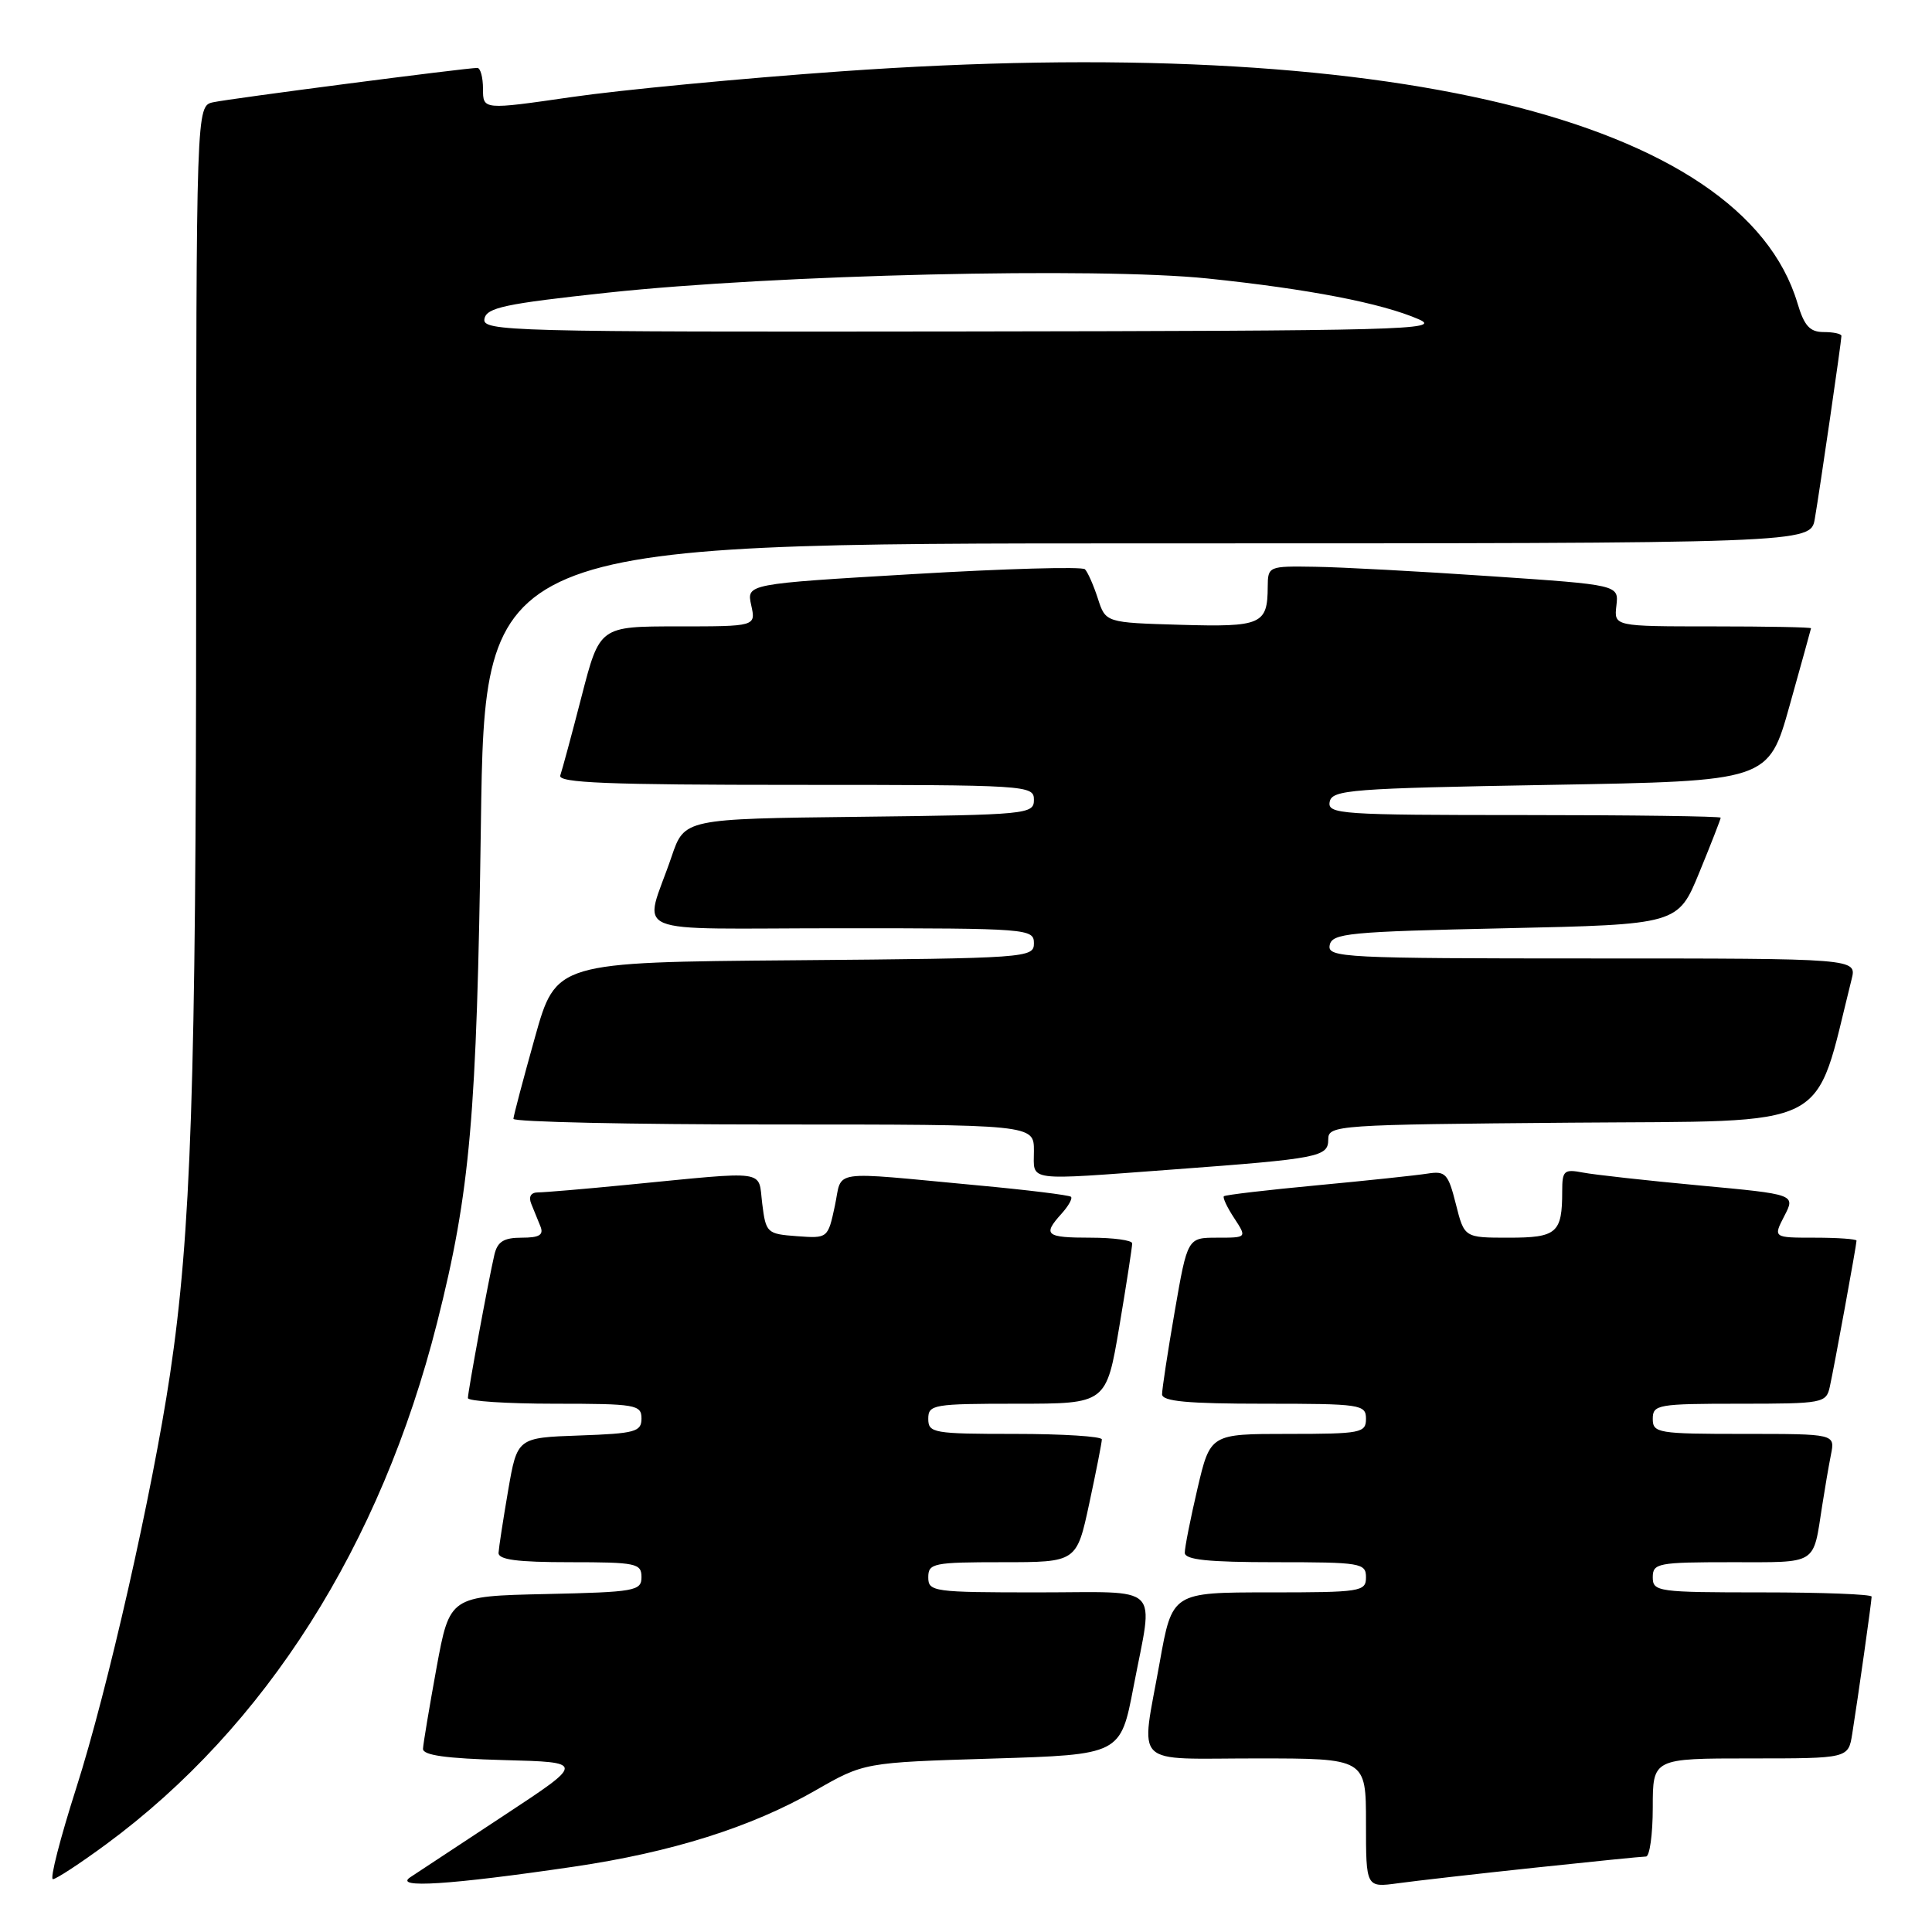 <?xml version="1.0" encoding="UTF-8" standalone="no"?>
<!DOCTYPE svg PUBLIC "-//W3C//DTD SVG 1.1//EN" "http://www.w3.org/Graphics/SVG/1.1/DTD/svg11.dtd" >
<svg xmlns="http://www.w3.org/2000/svg" xmlns:xlink="http://www.w3.org/1999/xlink" version="1.1" viewBox="0 0 256 256">
 <g >
 <path fill="currentColor"
d=" M 76.00 247.35 C 89.00 245.44 99.52 242.12 108.00 237.27 C 114.50 233.54 114.50 233.54 131.49 233.02 C 148.48 232.50 148.48 232.50 150.20 223.50 C 152.85 209.64 154.23 211.00 137.50 211.00 C 123.67 211.00 123.00 210.91 123.00 209.00 C 123.00 207.14 123.67 207.00 132.83 207.00 C 142.66 207.00 142.66 207.00 144.33 199.23 C 145.25 194.95 146.00 191.13 146.00 190.73 C 146.00 190.33 140.82 190.00 134.50 190.00 C 123.67 190.00 123.00 189.88 123.00 188.00 C 123.00 186.11 123.67 186.00 134.80 186.00 C 146.59 186.00 146.59 186.00 148.32 175.75 C 149.27 170.11 150.03 165.16 150.02 164.75 C 150.01 164.34 147.53 164.00 144.50 164.00 C 138.56 164.00 138.12 163.63 140.66 160.82 C 141.57 159.81 142.14 158.81 141.91 158.58 C 141.68 158.36 136.10 157.67 129.50 157.06 C 109.54 155.20 111.67 154.89 110.62 159.80 C 109.70 164.09 109.68 164.10 105.60 163.80 C 101.63 163.51 101.48 163.37 101.00 159.50 C 100.43 154.92 102.07 155.15 83.14 156.99 C 77.45 157.55 72.11 158.00 71.29 158.00 C 70.35 158.00 70.01 158.56 70.39 159.50 C 70.73 160.32 71.27 161.68 71.61 162.50 C 72.07 163.64 71.47 164.00 69.13 164.00 C 66.75 164.00 65.92 164.52 65.51 166.25 C 64.74 169.55 62.00 184.38 62.00 185.25 C 62.00 185.66 67.17 186.00 73.50 186.00 C 84.25 186.00 85.00 186.13 85.00 187.96 C 85.00 189.72 84.18 189.95 76.77 190.21 C 68.54 190.50 68.54 190.50 67.33 197.50 C 66.67 201.35 66.10 205.06 66.06 205.75 C 66.02 206.67 68.53 207.00 75.50 207.00 C 84.29 207.00 85.00 207.15 85.00 208.97 C 85.00 210.81 84.17 210.96 72.29 211.22 C 59.59 211.50 59.59 211.50 57.84 221.00 C 56.89 226.22 56.08 231.05 56.05 231.72 C 56.01 232.58 59.10 233.01 66.75 233.22 C 77.50 233.50 77.50 233.50 66.87 240.50 C 61.02 244.35 55.40 248.06 54.37 248.74 C 52.10 250.24 59.58 249.76 76.00 247.35 Z  M 203.35 247.48 C 210.96 246.67 217.60 246.00 218.10 246.00 C 218.59 246.00 219.00 243.07 219.00 239.50 C 219.00 233.00 219.00 233.00 231.95 233.00 C 244.91 233.00 244.91 233.00 245.43 229.75 C 246.21 224.85 248.00 212.19 248.00 211.56 C 248.00 211.25 241.47 211.00 233.50 211.00 C 219.67 211.00 219.00 210.91 219.00 209.00 C 219.00 207.13 219.67 207.00 229.43 207.00 C 240.97 207.00 240.21 207.47 241.45 199.50 C 241.79 197.30 242.31 194.26 242.61 192.75 C 243.16 190.00 243.16 190.00 231.08 190.00 C 219.67 190.00 219.00 189.89 219.00 188.00 C 219.00 186.12 219.67 186.00 230.48 186.00 C 241.57 186.00 241.98 185.92 242.46 183.75 C 243.05 181.08 246.00 164.95 246.00 164.39 C 246.00 164.18 243.51 164.00 240.47 164.00 C 234.95 164.00 234.95 164.00 236.43 161.13 C 237.92 158.26 237.92 158.26 225.21 157.08 C 218.22 156.43 211.26 155.66 209.75 155.37 C 207.24 154.89 207.00 155.11 207.00 157.84 C 207.00 163.39 206.30 164.00 199.91 164.00 C 194.03 164.00 194.03 164.00 192.91 159.55 C 191.89 155.50 191.54 155.13 189.14 155.51 C 187.69 155.74 181.10 156.44 174.50 157.06 C 167.90 157.68 162.35 158.33 162.17 158.51 C 161.99 158.68 162.60 159.99 163.54 161.41 C 165.23 164.00 165.23 164.00 161.29 164.00 C 157.35 164.00 157.35 164.00 155.66 173.75 C 154.73 179.11 153.98 184.06 153.98 184.75 C 154.00 185.69 157.38 186.00 167.50 186.00 C 180.33 186.00 181.00 186.10 181.00 188.00 C 181.00 189.87 180.33 190.00 170.68 190.00 C 160.37 190.00 160.37 190.00 158.67 197.25 C 157.74 201.24 156.98 205.06 156.99 205.75 C 157.00 206.68 160.07 207.00 169.00 207.00 C 180.33 207.00 181.00 207.11 181.00 209.00 C 181.00 210.90 180.33 211.00 168.16 211.00 C 155.32 211.00 155.32 211.00 153.66 220.31 C 151.15 234.38 149.76 233.00 166.50 233.00 C 181.00 233.00 181.00 233.00 181.00 241.56 C 181.00 250.12 181.00 250.12 185.25 249.54 C 187.59 249.22 195.73 248.29 203.35 247.48 Z  M 14.06 244.38 C 35.19 228.82 50.46 204.76 57.92 175.25 C 62.31 157.90 63.18 147.92 63.72 109.25 C 64.24 72.00 64.24 72.00 152.08 72.00 C 239.91 72.00 239.91 72.00 240.47 68.75 C 241.15 64.79 244.00 45.21 244.00 44.51 C 244.00 44.23 242.95 44.00 241.66 44.00 C 239.81 44.00 239.07 43.19 238.17 40.16 C 230.85 15.75 183.77 4.33 111.50 9.45 C 98.30 10.38 82.21 11.92 75.75 12.86 C 64.00 14.56 64.00 14.56 64.00 11.78 C 64.00 10.25 63.66 9.00 63.25 9.00 C 61.82 8.99 30.49 13.06 28.25 13.55 C 26.00 14.04 26.00 14.04 25.99 79.27 C 25.98 143.79 25.32 163.42 22.53 182.10 C 20.19 197.76 14.24 224.00 10.10 236.93 C 7.98 243.57 6.58 249.00 7.01 249.00 C 7.43 249.00 10.61 246.92 14.06 244.38 Z  M 155.47 154.96 C 174.86 153.52 176.00 153.30 176.00 150.97 C 176.00 149.09 177.08 149.02 208.15 148.76 C 243.37 148.47 240.26 150.07 245.35 129.75 C 246.04 127.00 246.04 127.00 210.95 127.00 C 178.06 127.00 175.87 126.89 176.19 125.25 C 176.49 123.66 178.64 123.45 199.44 123.00 C 222.34 122.50 222.34 122.50 225.17 115.60 C 226.73 111.80 228.00 108.54 228.00 108.35 C 228.00 108.16 216.27 108.00 201.93 108.00 C 177.63 108.00 175.88 107.88 176.19 106.25 C 176.50 104.65 178.93 104.46 205.43 104.00 C 234.33 103.50 234.33 103.50 237.13 93.50 C 238.67 88.00 239.95 83.39 239.97 83.25 C 239.99 83.11 234.12 83.00 226.93 83.00 C 213.86 83.00 213.86 83.00 214.18 80.25 C 214.50 77.50 214.50 77.50 197.50 76.35 C 188.15 75.71 177.69 75.15 174.25 75.10 C 168.08 75.00 168.00 75.03 167.98 77.75 C 167.96 82.75 167.15 83.10 156.42 82.79 C 146.50 82.50 146.50 82.50 145.47 79.30 C 144.90 77.54 144.13 75.80 143.76 75.43 C 143.40 75.06 133.16 75.35 121.01 76.07 C 98.92 77.37 98.92 77.37 99.54 80.19 C 100.16 83.00 100.16 83.00 89.81 83.00 C 79.46 83.00 79.46 83.00 77.07 92.25 C 75.76 97.34 74.48 102.06 74.24 102.75 C 73.88 103.73 80.53 104.00 105.39 104.00 C 136.24 104.00 137.00 104.05 137.00 105.98 C 137.00 107.89 136.17 107.97 113.84 108.23 C 90.69 108.50 90.69 108.50 88.99 113.50 C 85.34 124.26 82.37 123.00 111.43 123.00 C 136.27 123.00 137.00 123.06 137.00 124.99 C 137.00 126.92 136.17 126.98 105.33 127.24 C 73.67 127.50 73.67 127.50 70.87 137.50 C 69.33 143.00 68.05 147.84 68.03 148.25 C 68.01 148.66 83.53 149.00 102.50 149.00 C 137.00 149.00 137.00 149.00 137.00 152.50 C 137.00 156.61 135.62 156.43 155.47 154.96 Z  M 64.19 42.25 C 64.47 40.76 66.88 40.25 80.51 38.78 C 102.76 36.39 145.40 35.39 160.00 36.90 C 173.38 38.29 183.06 40.16 188.00 42.31 C 191.19 43.70 185.76 43.84 127.68 43.92 C 67.41 44.00 63.87 43.90 64.19 42.25 Z "/>
</g>
</svg>
